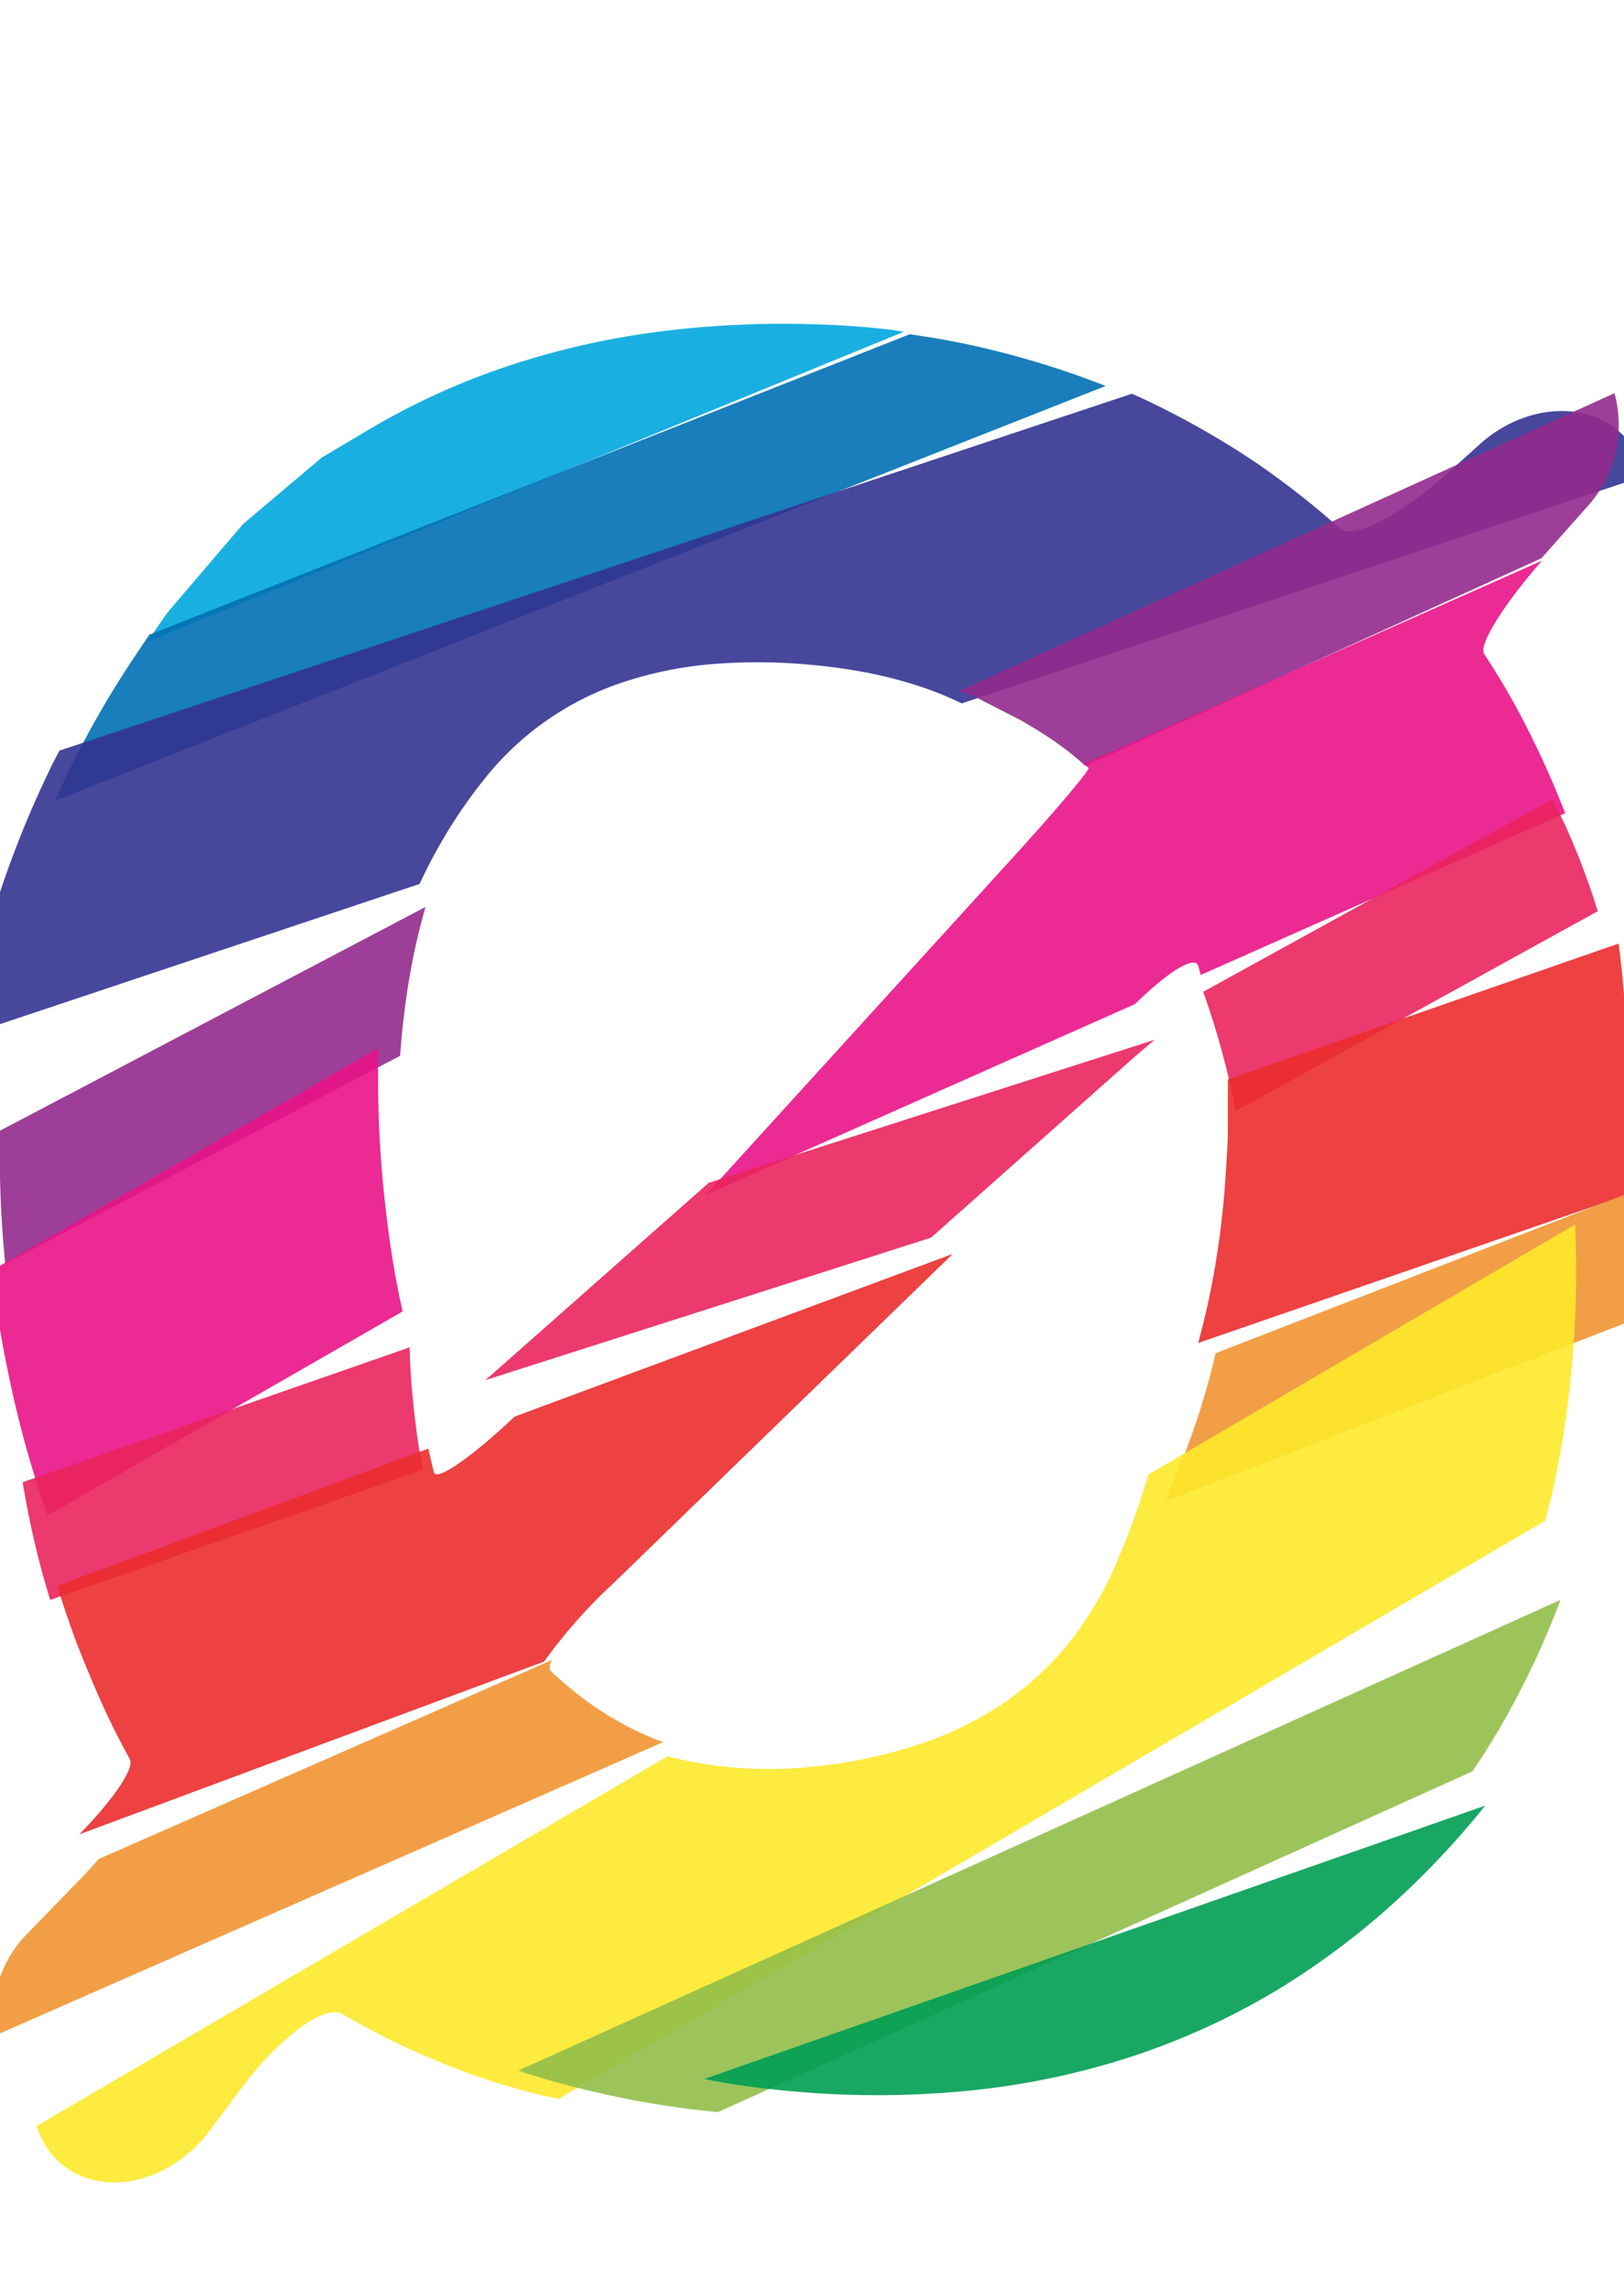 <svg xmlns="http://www.w3.org/2000/svg" width="142.05" height="200" viewBox="0 0 142.05 200"><title>_</title><path d="M77.88 28.82c-2.16-.25-4.37-.41-6.57-.47a85.76 85.76 0 0 0-14.42.74 69.79 69.79 0 0 0-13.17 3.15 62.79 62.79 0 0 0-11.87 5.56L28.14 40l-6.88 5.81-6.53 7.64s-.36.43-1.81 2.63L79.07 29z" fill="#00a8de" opacity=".9"/><path d="M96.71 33.74a77.845 77.845 0 0 0-11.86-3.59c-1.74-.38-3.51-.68-5.28-.93L13.06 55.48c-.45.67-1 1.49-1.69 2.53A84.6 84.6 0 0 0 4.8 70z" fill="#0070b4" opacity=".9"/><path d="M129.45 38.82l-2.84 2.55c-4.09 3.68-8.33 5.85-9.41 4.82l-1-.87c-1.62-1.4-3.34-2.74-5.09-4s-3.61-2.43-5.49-3.52-3.87-2.12-5.89-3.06l-.73-.32-93.81 31.2c-.33.65-.68 1.29-1 2a87.82 87.82 0 0 0-5.6 15.07c-.7 2.56-1.29 5.2-1.78 7.9L36.7 77.27c.41-.87.83-1.72 1.27-2.53a44.43 44.43 0 0 1 4.43-6.68 25.8 25.8 0 0 1 11.85-8.34 33.41 33.41 0 0 1 7.86-1.65 49 49 0 0 1 9.27.09 47.59 47.59 0 0 1 4.71.69 37.22 37.22 0 0 1 4.2 1.1A29.78 29.78 0 0 1 84 61.43l.12.06 59.72-19.88a7.13 7.13 0 0 0-1.56-3.23c-2.96-3.43-8.74-3.23-12.83.44z" fill="#333391" opacity=".9"/><path d="M83.92 60.39l1.08.38L89.36 63l.94.56c.93.56 1.82 1.14 2.63 1.74s1.39 1.09 2 1.65l39.9-18.15.62-.7 3.25-3.66a10.65 10.65 0 0 0 2.52-10.07zM35 92.29a70.83 70.83 0 0 1 .89-7.29 57.84 57.84 0 0 1 1.33-5.72L0 98.84c-.05 2.86 0 5.76.21 8.68.06 1 .16 2 .24 2.94z" fill="#932b8d" opacity=".9"/><path d="M94.84 66.77l.23.23.14.13c.15.15-2.76 3.59-6.46 7.66l-27 29.65 37.53-16.67c2.9-2.84 5.24-4.3 5.54-3.32l.2.78 31.89-14.15c-.47-1.17-.94-2.32-1.42-3.41-.81-1.83-1.66-3.58-2.51-5.18s-1.76-3.15-2.66-4.55l-.5-.77c-.53-.75 1.71-4.34 5.06-8.16zM35.22 114.64c-.09-.42-.19-.84-.28-1.26-.28-1.39-.54-2.83-.76-4.31s-.41-3-.57-4.53a98.25 98.25 0 0 1-.54-10.67v-2.24L-.74 111.07c.26 2.05.54 4.08.89 6 .52 2.93 1.14 5.72 1.85 8.4.64 2.42 1.38 4.76 2.18 7z" fill="#e91388" opacity=".9"/><path d="M37 128.48c-.09-.48-.18-.94-.26-1.39-.15-.85-.27-1.65-.36-2.42-.17-1.3-.31-2.65-.41-4-.07-.94-.11-1.92-.14-2.89L2 129.56c0 .27.07.55.12.82A77 77 0 0 0 3.84 138c.18.63.36 1.24.55 1.86zM105.24 86.7l.13.36c.45 1.27.87 2.59 1.25 3.93s.76 2.8 1.09 4.26c.14.62.25 1.24.37 1.87l31.68-17.47-.21-.65a65.37 65.37 0 0 0-2.61-6.8c-.38-.79-.76-1.56-1.14-2.32zM43 120.17l-.56.48 39-12.46L99 92.6c.7-.62 1.39-1.19 2-1.71l-39 12.5z" fill="#ea245f" opacity=".9"/><path d="M107.4 94.36v4.09q0 1.49-.12 3.08-.09 1.55-.22 3.12a74.39 74.39 0 0 1-1.34 9c-.27 1.26-.58 2.51-.92 3.75l37.24-12.86c.14-2.14.24-4.24.29-6.25.07-3 0-5.92-.1-8.65-.13-2.48-.35-4.88-.65-7.16zM47.59 145.25a45.73 45.73 0 0 1 6.13-6.91l29.62-28.73L45 123.84c-3.72 3.53-6.84 5.69-7.05 4.86l-.18-.75q-.16-.68-.3-1.32L5 138.63c.43 1.37.88 2.71 1.34 4 .66 1.83 1.42 3.63 2.17 5.37s1.54 3.35 2.36 4.89l.48.89c.45.78-1.44 3.53-4.41 6.57z" fill="#eb2d2e" opacity=".9"/><path d="M58 152.29l-.55-.2a26.58 26.58 0 0 1-3.09-1.46 29 29 0 0 1-3-1.9 33.15 33.15 0 0 1-2.87-2.36l-.38-.37a1 1 0 0 1 .23-.92L8.64 162.5c-.58.66-1.19 1.34-1.85 2l-4.28 4.41a10.45 10.45 0 0 0-3 9.05zM106.33 118.29c-.38 1.62-.81 3.22-1.3 4.78a64.6 64.6 0 0 1-3.15 8.07l-.08.15 40.41-15.65c.34-2.74.58-5.54.72-8.4.05-1.08.09-2.14.12-3.19z" fill="#f19432" opacity=".9"/><path d="M100.44 128.9a65 65 0 0 1-2.91 8 29.8 29.8 0 0 1-4.15 6.86 26.35 26.35 0 0 1-5.65 5.15 30.54 30.54 0 0 1-7.27 3.55 43.08 43.08 0 0 1-9 1.94c-1.16.13-2.32.21-3.45.23s-2.29 0-3.42-.09-2.28-.22-3.4-.41c-.93-.16-1.87-.36-2.81-.6L3.2 185.85a7 7 0 0 0 2.45 3.53c3.61 2.71 9.28 1.34 12.59-3l3-4c3.31-4.39 7.24-7.23 8.73-6.3l1.34.75c2 1.12 4.08 2.14 6.14 3a62.24 62.24 0 0 0 6.24 2.31c1.71.53 3.44 1 5.17 1.33l86.29-50.53c.21-.81.43-1.61.62-2.43a86.22 86.22 0 0 0 2-15.33c.12-2.65.13-5.37 0-8.14z" fill="#fde92b" opacity=".9"/><path d="M45.33 181c.38.12.75.26 1.13.38 2 .61 4.08 1.16 6.12 1.62s4.1.84 6.13 1.14c1.36.2 2.73.36 4.09.49l66-29.79c.84-1.26 1.66-2.54 2.42-3.84a75.21 75.21 0 0 0 5.28-11.15z" fill="#91be4a" opacity=".9"/><path d="M63.62 182.11c2 .32 4.07.57 6.11.74a82 82 0 0 0 15.21-.11 67.38 67.38 0 0 0 14-2.95 62.69 62.69 0 0 0 12.7-5.79 67.14 67.14 0 0 0 11.36-8.66 74.38 74.38 0 0 0 6.91-7.5l-68.32 23.9c.68.13 1.36.26 2.03.37z" fill="#009e54" opacity=".9"/></svg>